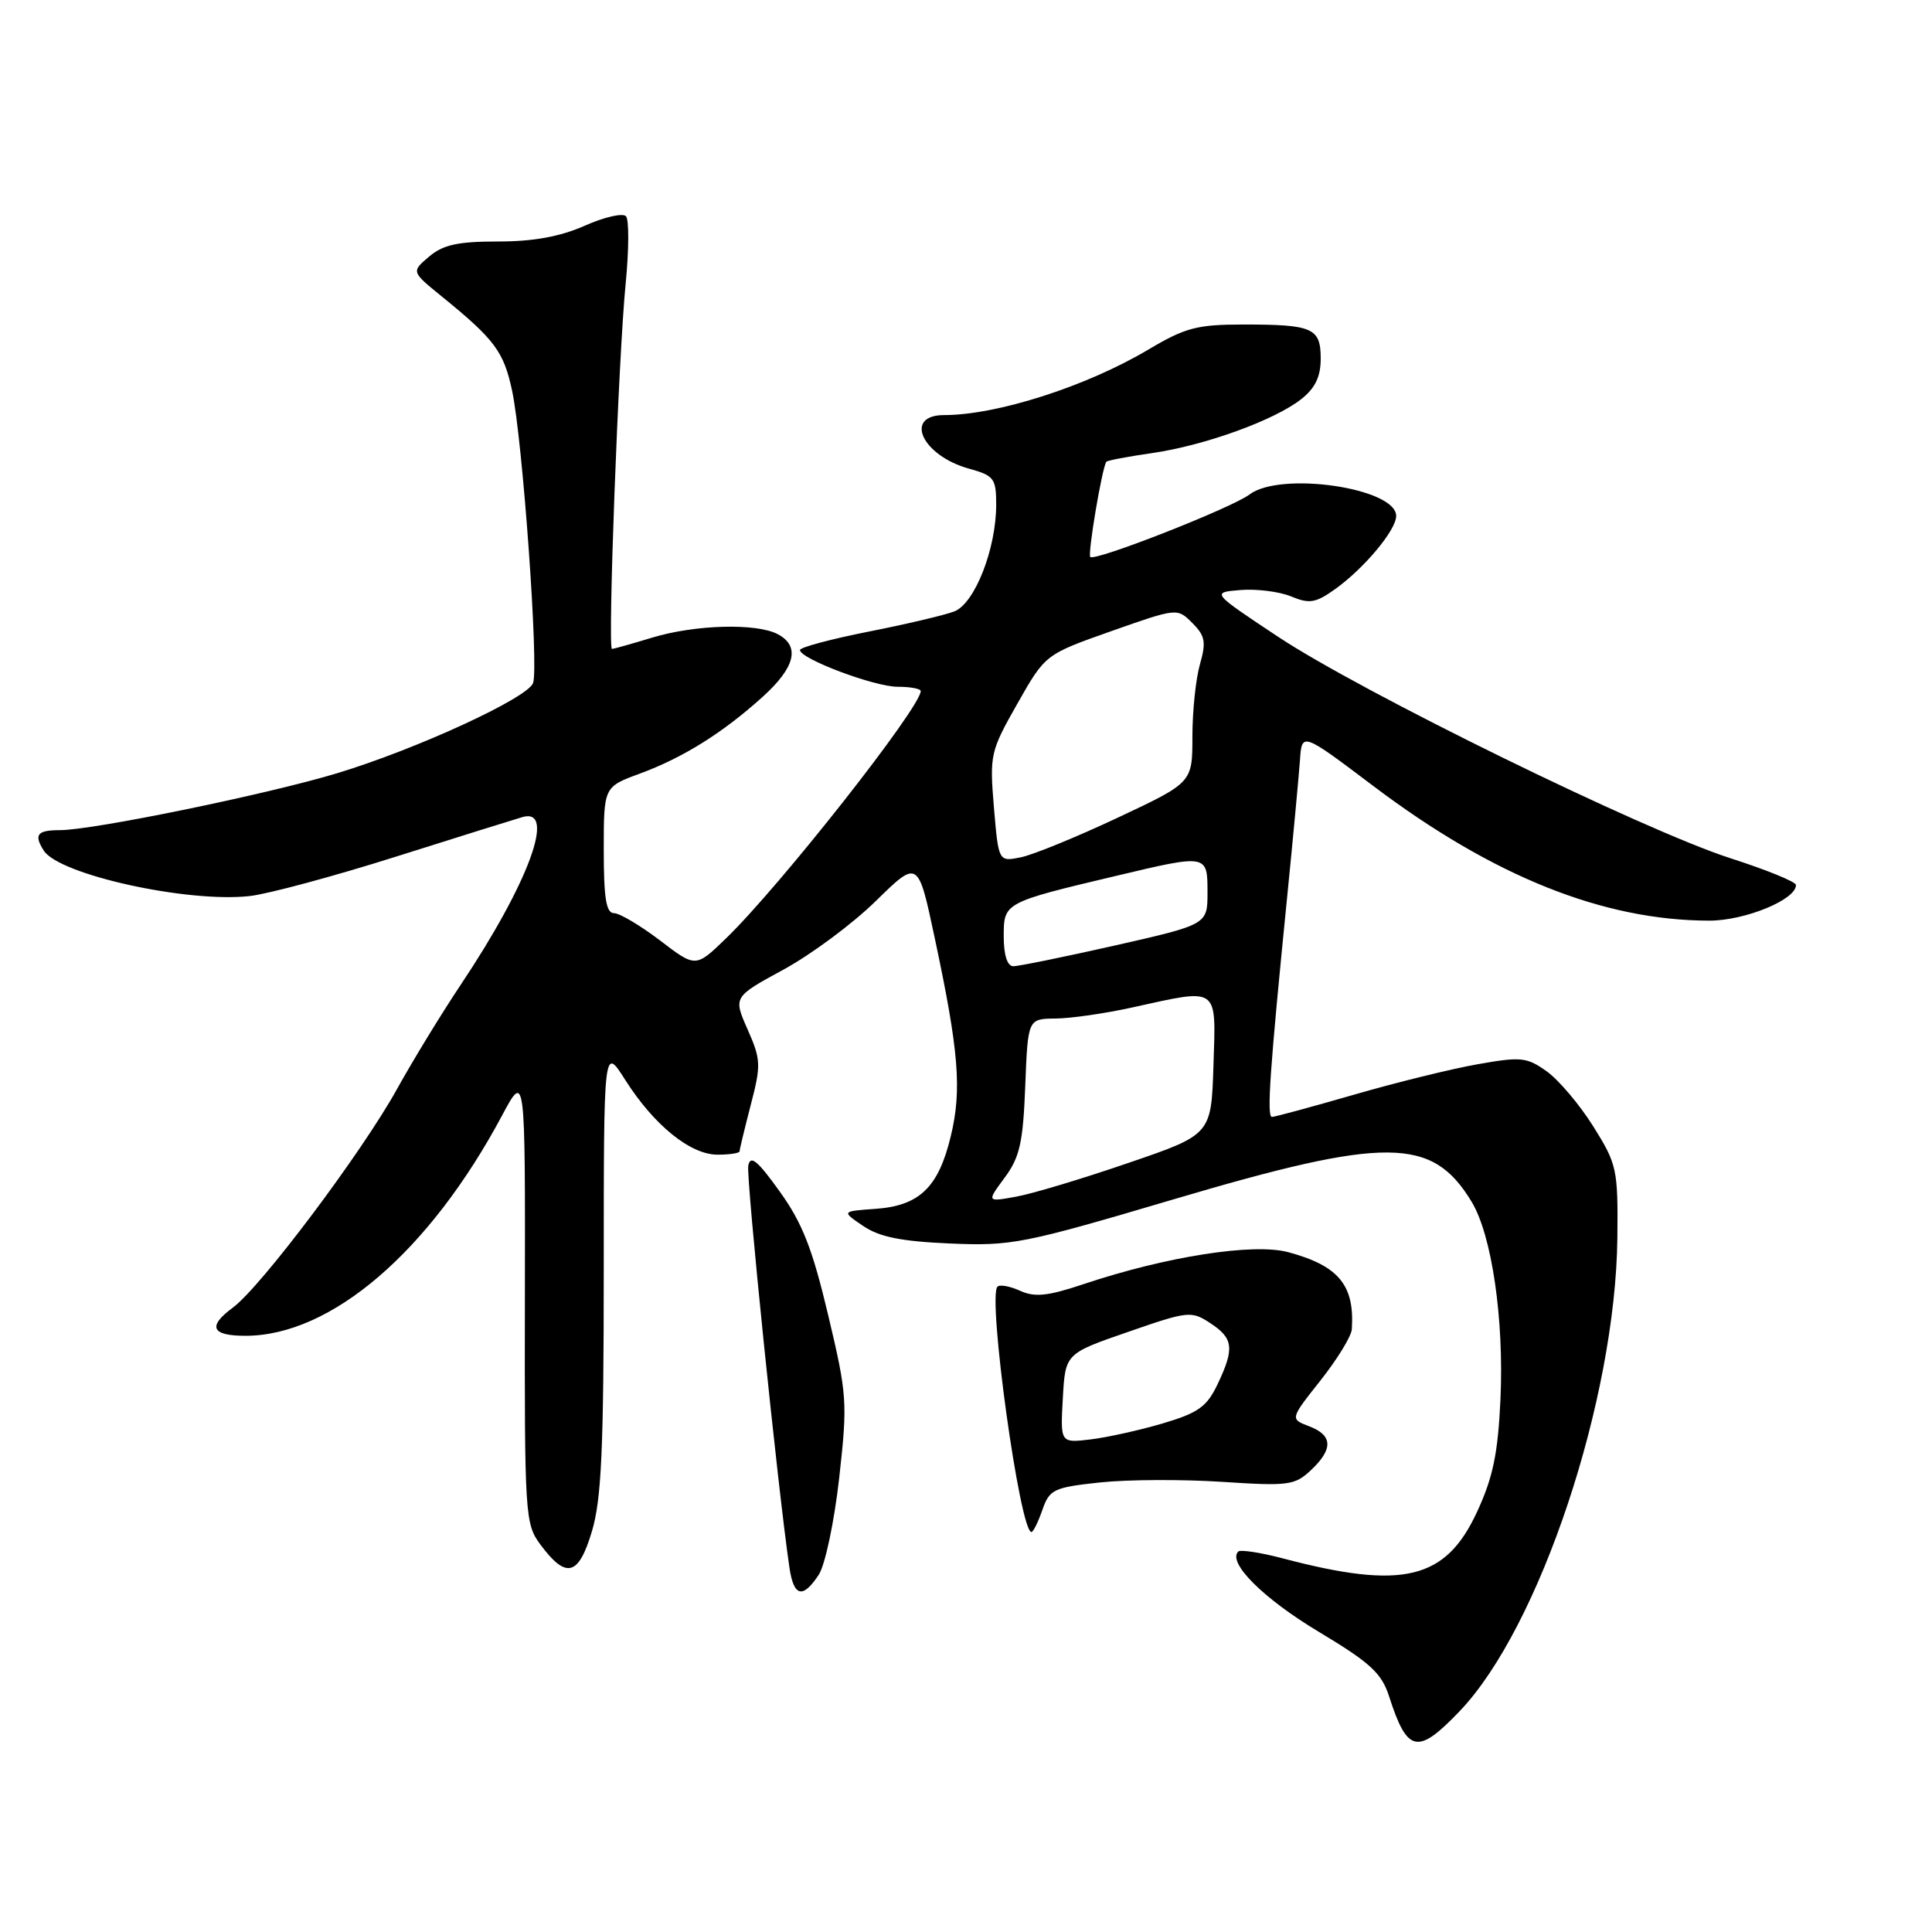 <?xml version="1.0" encoding="UTF-8" standalone="no"?>
<!DOCTYPE svg PUBLIC "-//W3C//DTD SVG 1.1//EN" "http://www.w3.org/Graphics/SVG/1.1/DTD/svg11.dtd" >
<svg xmlns="http://www.w3.org/2000/svg" xmlns:xlink="http://www.w3.org/1999/xlink" version="1.1" viewBox="0 0 256 256">
 <g >
 <path fill="currentColor"
d=" M 193.42 226.73 C 204.02 215.64 214.08 185.42 214.31 164.00 C 214.40 154.92 214.26 154.27 211.12 149.26 C 209.32 146.38 206.54 143.10 204.95 141.96 C 202.30 140.07 201.53 140.00 195.78 141.02 C 192.32 141.63 184.93 143.45 179.35 145.07 C 173.77 146.68 168.90 148.00 168.54 148.00 C 167.83 148.00 168.26 141.82 170.54 119.00 C 171.34 111.03 172.10 102.81 172.25 100.75 C 172.50 97.00 172.50 97.00 182.00 104.17 C 197.86 116.14 212.46 121.98 226.50 121.99 C 231.24 121.99 238.04 119.19 237.97 117.26 C 237.96 116.84 234.05 115.25 229.29 113.72 C 217.80 110.02 180.35 91.69 169.30 84.34 C 160.50 78.50 160.50 78.50 164.38 78.18 C 166.51 78.01 169.53 78.39 171.08 79.03 C 173.50 80.04 174.33 79.90 176.87 78.09 C 180.74 75.34 185.00 70.24 185.00 68.37 C 185.00 64.66 169.68 62.41 165.57 65.52 C 163.22 67.30 145.08 74.42 144.47 73.80 C 144.10 73.43 146.00 62.13 146.59 61.19 C 146.70 61.02 149.42 60.50 152.64 60.04 C 159.63 59.03 168.84 55.70 172.42 52.89 C 174.27 51.43 175.00 49.91 175.00 47.53 C 175.00 43.46 173.97 43.00 164.80 43.00 C 158.61 43.00 157.08 43.40 152.13 46.34 C 143.93 51.21 132.10 55.00 125.11 55.00 C 119.68 55.00 122.18 60.38 128.40 62.10 C 131.72 63.02 132.00 63.39 132.00 66.87 C 132.00 72.74 129.15 79.99 126.44 81.02 C 125.16 81.51 120.04 82.72 115.06 83.70 C 110.08 84.69 106.00 85.78 106.00 86.13 C 106.00 87.29 115.85 91.00 118.94 91.00 C 120.62 91.00 122.00 91.26 122.00 91.57 C 122.00 93.73 103.31 117.48 96.18 124.36 C 92.18 128.23 92.18 128.23 87.45 124.61 C 84.84 122.63 82.10 121.00 81.36 121.00 C 80.32 121.00 80.00 119.01 80.00 112.64 C 80.00 104.27 80.00 104.27 84.75 102.52 C 90.49 100.41 95.76 97.12 101.05 92.34 C 105.38 88.43 106.06 85.63 103.07 84.04 C 100.27 82.54 92.10 82.76 86.41 84.49 C 83.71 85.31 81.32 85.98 81.09 85.99 C 80.50 86.00 81.96 47.02 82.91 37.50 C 83.34 33.10 83.36 29.12 82.95 28.66 C 82.55 28.19 80.08 28.75 77.48 29.91 C 74.20 31.36 70.67 32.00 65.98 32.00 C 60.67 32.00 58.71 32.43 56.86 34.00 C 54.50 36.00 54.50 36.00 58.50 39.25 C 65.55 44.98 66.74 46.57 67.85 51.74 C 69.25 58.26 71.42 88.48 70.63 90.52 C 69.86 92.52 55.17 99.28 44.66 102.46 C 35.40 105.26 12.32 110.00 7.92 110.00 C 4.92 110.00 4.46 110.60 5.80 112.71 C 7.83 115.90 24.86 119.66 33.10 118.73 C 35.52 118.46 44.25 116.11 52.50 113.50 C 60.75 110.89 68.29 108.54 69.25 108.26 C 73.75 106.99 70.04 117.03 61.04 130.50 C 58.47 134.35 54.68 140.56 52.61 144.30 C 47.96 152.70 34.59 170.51 30.85 173.27 C 27.46 175.77 28.02 177.00 32.52 177.00 C 43.89 177.00 56.90 165.83 66.53 147.80 C 69.60 142.06 69.60 142.06 69.55 171.95 C 69.50 200.81 69.57 201.93 71.61 204.67 C 75.03 209.27 76.67 208.84 78.44 202.88 C 79.70 198.65 80.00 191.93 80.00 168.12 C 80.00 138.61 80.00 138.61 82.83 143.07 C 86.65 149.09 91.47 153.00 95.08 153.00 C 96.68 153.00 98.00 152.80 98.00 152.55 C 98.00 152.30 98.67 149.54 99.48 146.40 C 100.86 141.11 100.83 140.41 99.06 136.40 C 97.16 132.10 97.16 132.10 103.83 128.47 C 107.50 126.47 113.01 122.38 116.07 119.37 C 121.65 113.91 121.65 113.91 123.84 124.21 C 127.05 139.26 127.47 144.37 125.99 150.53 C 124.36 157.33 121.84 159.77 116.00 160.18 C 111.50 160.50 111.50 160.50 114.38 162.45 C 116.53 163.91 119.43 164.49 125.88 164.77 C 134.05 165.12 135.60 164.81 155.50 158.92 C 183.72 150.57 189.76 150.62 194.98 159.21 C 197.67 163.62 199.30 174.75 198.82 185.39 C 198.49 192.55 197.84 195.74 195.74 200.28 C 191.57 209.34 185.91 210.70 169.93 206.48 C 166.99 205.71 164.36 205.31 164.07 205.59 C 162.62 207.05 167.38 211.80 174.69 216.19 C 181.59 220.33 183.07 221.69 184.07 224.80 C 186.48 232.29 187.84 232.57 193.42 226.73 Z  M 108.49 208.66 C 109.34 207.35 110.54 201.67 111.20 195.82 C 112.32 185.79 112.25 184.83 109.73 174.23 C 107.64 165.43 106.31 162.04 103.30 157.86 C 100.37 153.77 99.43 153.00 99.15 154.46 C 98.85 156.03 103.08 197.38 104.61 207.75 C 105.18 211.59 106.38 211.87 108.49 208.66 Z  M 138.12 200.07 C 139.07 197.35 139.61 197.09 145.77 196.43 C 149.42 196.04 156.67 196.01 161.90 196.35 C 170.72 196.93 171.56 196.82 173.70 194.81 C 176.68 192.01 176.61 190.18 173.47 188.99 C 170.93 188.02 170.93 188.02 174.97 182.92 C 177.19 180.12 179.05 177.07 179.12 176.16 C 179.52 170.31 177.39 167.72 170.70 165.92 C 166.09 164.68 154.56 166.48 143.56 170.16 C 138.84 171.74 137.12 171.92 135.18 171.04 C 133.84 170.43 132.49 170.18 132.17 170.49 C 130.83 171.84 135.14 203.00 136.67 203.00 C 136.91 203.00 137.56 201.68 138.12 200.07 Z  M 133.12 156.05 C 135.12 153.35 135.56 151.41 135.85 143.92 C 136.20 135.00 136.20 135.00 139.85 134.96 C 141.86 134.95 146.43 134.29 150.00 133.50 C 161.64 130.94 161.12 130.57 160.79 141.17 C 160.50 150.34 160.50 150.34 149.50 154.10 C 143.45 156.18 136.75 158.19 134.62 158.57 C 130.74 159.27 130.74 159.27 133.12 156.05 Z  M 133.00 124.08 C 133.00 119.59 133.00 119.59 148.00 116.03 C 159.99 113.18 160.00 113.19 160.00 118.25 C 160.00 122.50 160.00 122.50 147.75 125.28 C 141.01 126.80 134.94 128.04 134.25 128.03 C 133.47 128.01 133.00 126.54 133.00 124.08 Z  M 131.70 106.99 C 131.12 100.02 131.22 99.56 134.80 93.25 C 138.50 86.72 138.50 86.72 147.25 83.63 C 155.99 80.55 155.99 80.55 157.99 82.55 C 159.69 84.25 159.84 85.07 159.00 88.02 C 158.45 89.93 158.00 94.23 158.00 97.59 C 158.00 103.70 158.00 103.70 148.10 108.35 C 142.66 110.91 136.88 113.27 135.26 113.60 C 132.31 114.19 132.31 114.19 131.70 106.99 Z  M 140.83 185.28 C 141.16 179.36 141.16 179.36 149.46 176.49 C 157.46 173.71 157.85 173.67 160.38 175.33 C 163.44 177.34 163.60 178.67 161.32 183.45 C 159.91 186.40 158.77 187.22 154.07 188.61 C 151.01 189.51 146.70 190.47 144.50 190.73 C 140.50 191.21 140.50 191.21 140.83 185.28 Z "/>
</g>
</svg>